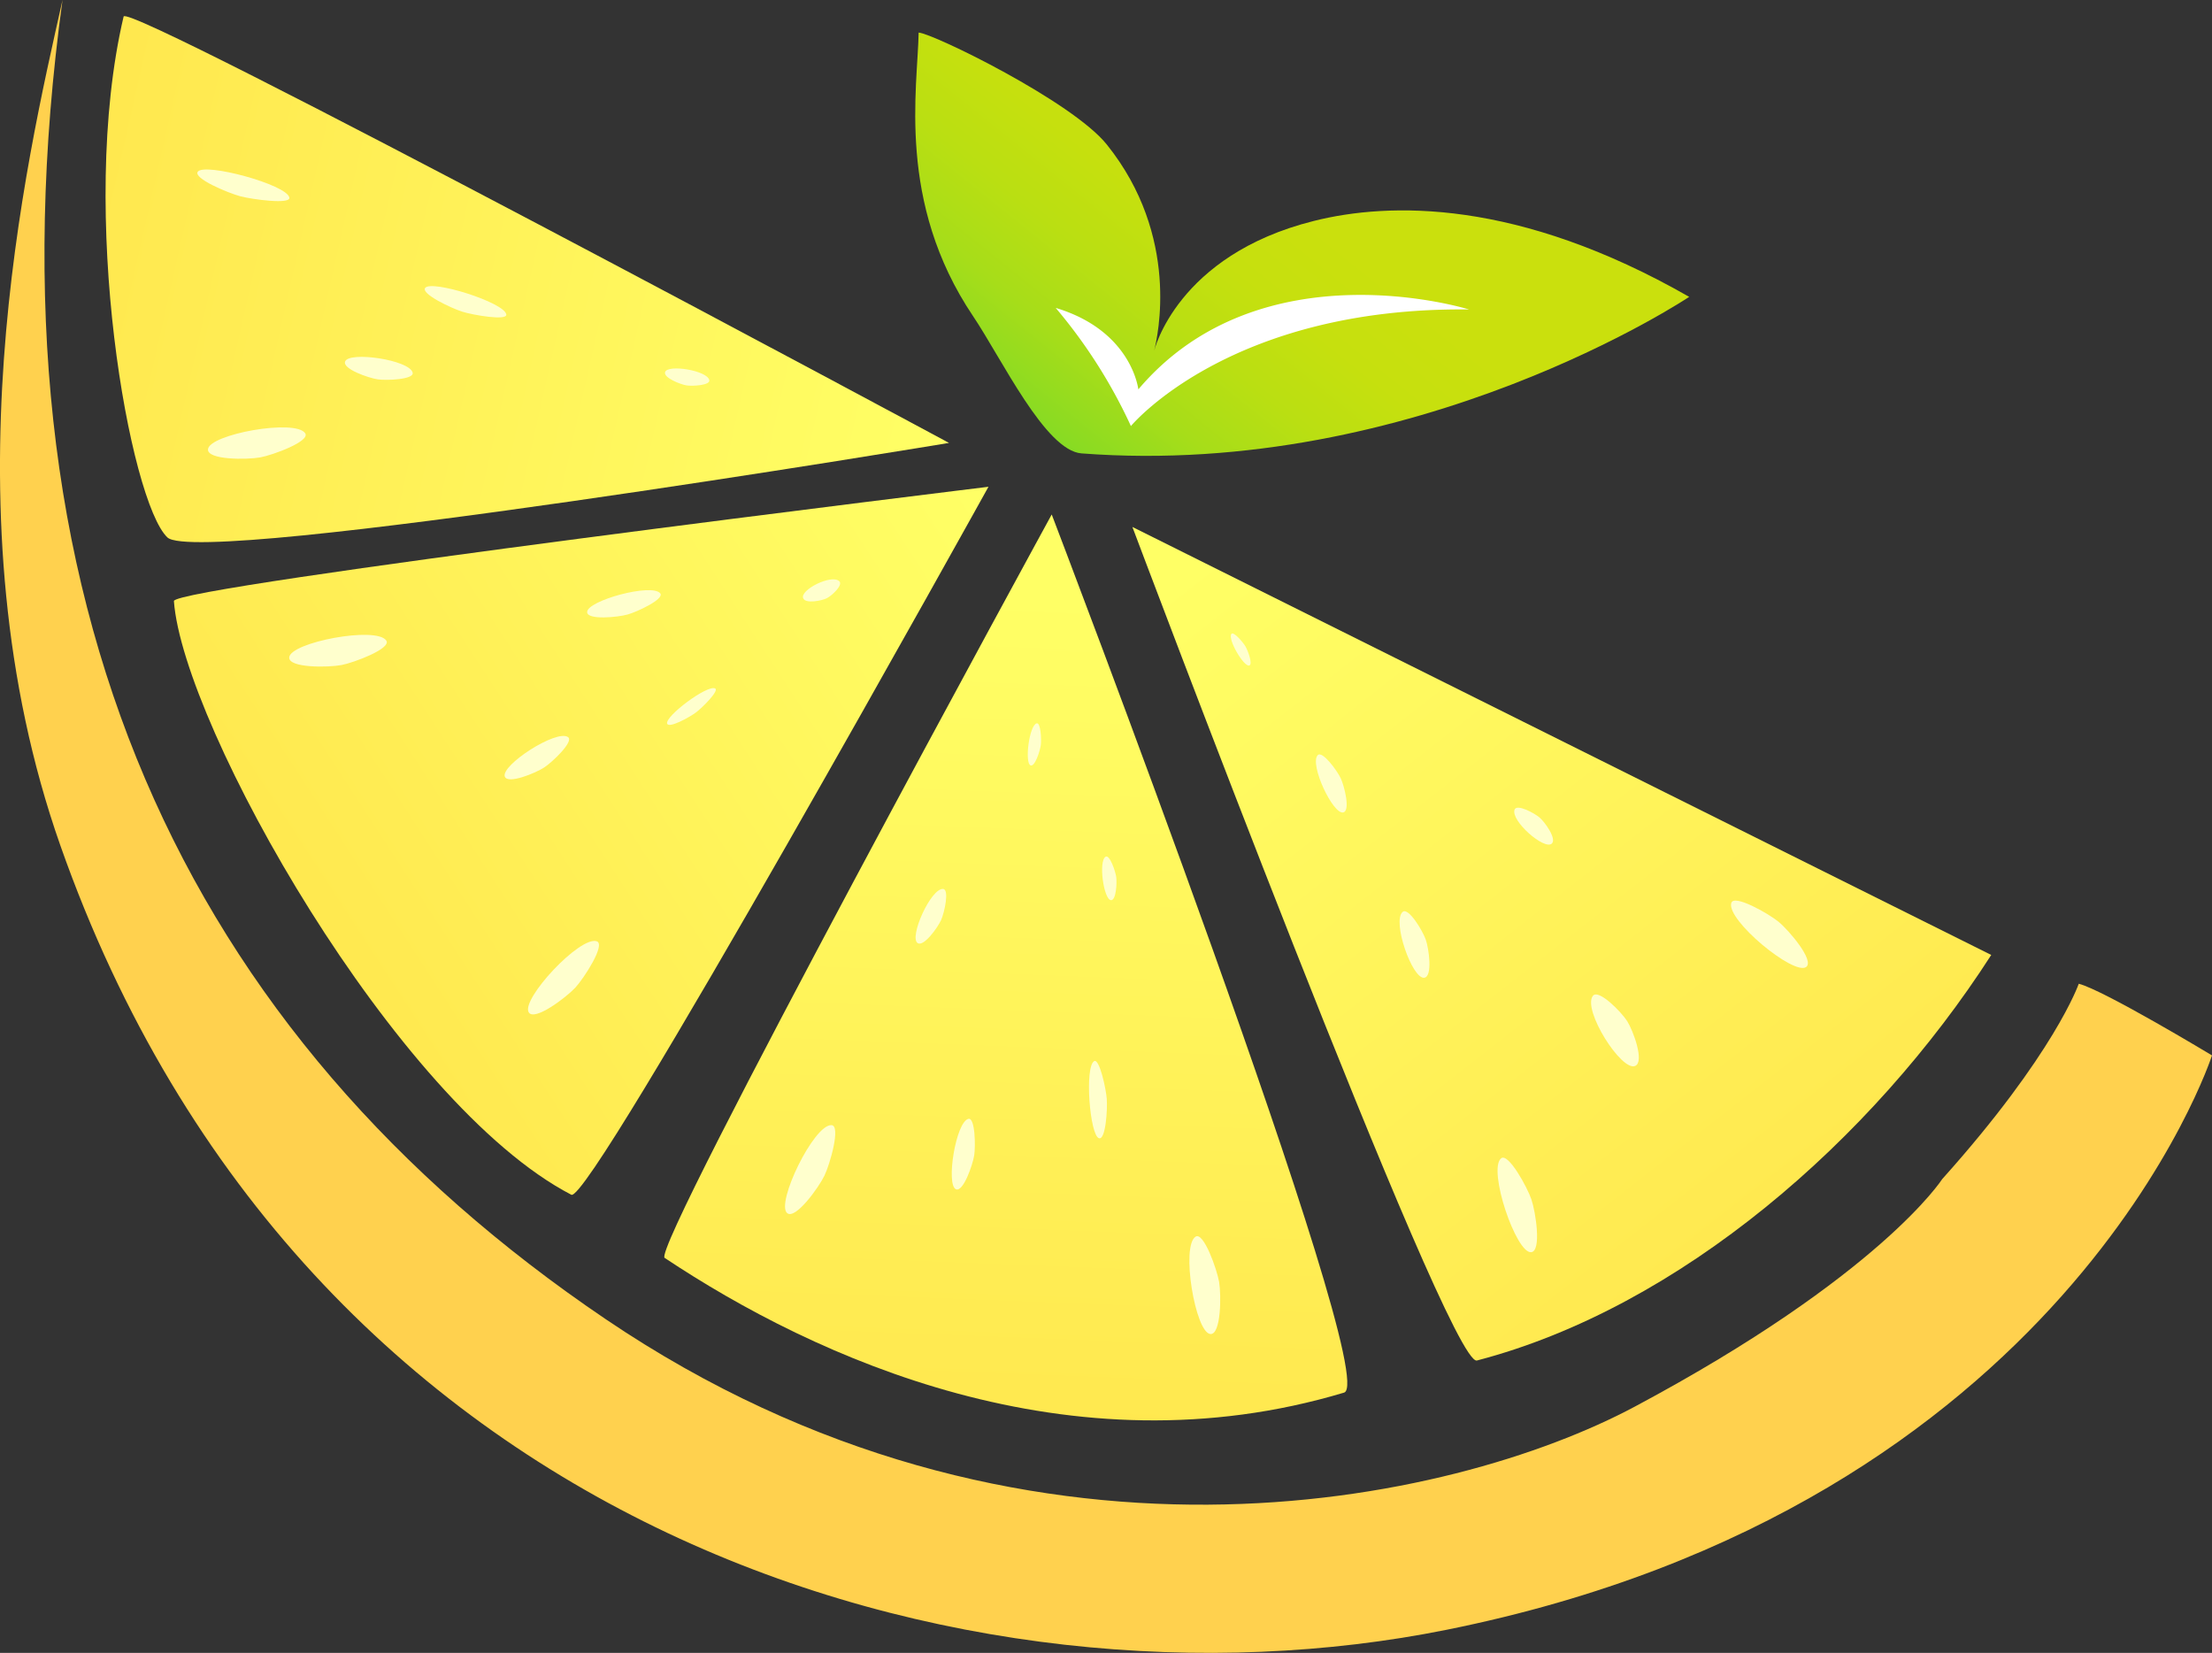 <svg id="Layer_1" data-name="Layer 1" xmlns="http://www.w3.org/2000/svg" xmlns:xlink="http://www.w3.org/1999/xlink" viewBox="0 0 909.71 679.68"><rect x="0" y="0" width="909.71" height="679.68" fill="#333333" stroke="none"/><defs><style>.cls-1{fill:#ffd14e;}.cls-2{fill:url(#linear-gradient);}.cls-3{fill:#fff;}.cls-4{fill:url(#linear-gradient-2);}.cls-5{fill:#ffffcd;}.cls-6{fill:url(#linear-gradient-3);}.cls-7{fill:url(#linear-gradient-4);}.cls-8{fill:url(#linear-gradient-5);}</style><linearGradient id="linear-gradient" x1="632.09" y1="303.54" x2="483.88" y2="488.49" gradientUnits="userSpaceOnUse"><stop offset="0" stop-color="#cae00d"/><stop offset="0.15" stop-color="#c6e00e"/><stop offset="0.29" stop-color="#badf12"/><stop offset="0.43" stop-color="#a7dd19"/><stop offset="0.56" stop-color="#8bdb22"/><stop offset="0.7" stop-color="#68d82d"/><stop offset="0.84" stop-color="#3dd53c"/><stop offset="0.97" stop-color="#0ad14d"/><stop offset="1" stop-color="#00d050"/></linearGradient><linearGradient id="linear-gradient-2" x1="559.86" y1="812.35" x2="497.2" y2="474.82" gradientTransform="translate(150.15 -104.7) rotate(12.73)" gradientUnits="userSpaceOnUse"><stop offset="0" stop-color="#ffe84f"/><stop offset="1" stop-color="#ffff65"/></linearGradient><linearGradient id="linear-gradient-3" x1="859.47" y1="662.92" x2="573.2" y2="429.11" gradientTransform="translate(150.15 -104.7) rotate(12.73)" gradientUnits="userSpaceOnUse"><stop offset="0" stop-color="#ffe84f"/><stop offset="1" stop-color="#ffff65"/></linearGradient><linearGradient id="linear-gradient-4" x1="235.97" y1="681.17" x2="468.14" y2="442.59" xlink:href="#linear-gradient-3"/><linearGradient id="linear-gradient-5" x1="79.76" y1="428.54" x2="449.5" y2="428.54" gradientTransform="translate(150.15 -104.7) rotate(12.73)" gradientUnits="userSpaceOnUse"><stop offset="0.01" stop-color="#ffe84f"/><stop offset="1" stop-color="#ffff65"/></linearGradient></defs><path class="cls-1" d="M131,224c-15,66.94-49,211-.89,347.67,100.26,284.87,375.78,361.61,570.1,322.52C955.3,842.88,1015,658,1015,658s-44.48-26.85-54.8-29.47c0,0-9.84,28.68-56.15,80.32,0,0-25.34,39.63-126.44,93.58-74.73,39.89-252.37,79.58-423.12-35.9C181.18,649.34,97,472,131,224Z" transform="translate(-105.29 -224)"/><path class="cls-2" d="M483.09,237.4c5.89.31,63.12,28.28,77.36,46,30.38,37.83,20.94,79.08,19.48,84.89,0,0,9.32-39.32,65.66-53.43,31.06-7.78,83.92-9.14,154.4,31.21,0,0-112,74.92-249.92,64.37-14.92-1.14-32.81-38.93-44.61-56.46C473.92,307.12,482.72,260.07,483.09,237.4Z" transform="translate(-105.29 -224)"/><path class="cls-3" d="M539.46,350.61a213,213,0,0,1,30.93,48.59s40.54-49.07,139.06-47.94c0,0-85.55-26.75-136,32.85C573.42,384.11,570.85,360.05,539.46,350.61Z" transform="translate(-105.29 -224)"/><path class="cls-4" d="M537.82,435.56S372.88,737.43,378.63,741.26c61.82,41.16,166.69,89.21,279.43,55.4C674.18,791.83,537.82,435.56,537.82,435.56Z" transform="translate(-105.29 -224)"/><path class="cls-5" d="M447.27,686.67c-7.25-.41-23,32.18-18.26,36.17,3.38,2.83,12.95-10.46,15.34-15.4C446.64,702.71,451.17,686.89,447.27,686.67Z" transform="translate(-105.29 -224)"/><path class="cls-5" d="M555.28,660.35c-4,2.29-1.81,30.62,2,31.71,2.73.78,3.52-11.89,3.18-16.18C560.17,671.77,557.44,659.12,555.28,660.35Z" transform="translate(-105.29 -224)"/><path class="cls-5" d="M597,732.52c-6.15,3.87-.1,39.57,6.08,40.05,4.4.35,4.5-16,3.58-21.43C605.78,746,600.3,730.44,597,732.52Z" transform="translate(-105.29 -224)"/><path class="cls-5" d="M493.11,589.54c-5.05-.23-14,19.81-10.46,22.25,2.52,1.73,8.35-6.45,9.7-9.49S495.83,589.67,493.11,589.54Z" transform="translate(-105.29 -224)"/><path class="cls-5" d="M503.56,684.09c-5.19,1.23-9.32,27.18-5.13,28.95,3,1.26,6.88-10,7.51-13.91C506.53,695.36,506.34,683.42,503.56,684.09Z" transform="translate(-105.29 -224)"/><path class="cls-5" d="M531.63,521.45c-3.09.83-5,16.32-2.51,17.29,1.81.69,3.92-6.06,4.22-8.41S533.28,521,531.63,521.45Z" transform="translate(-105.29 -224)"/><path class="cls-5" d="M560,576.29c-3.06,1.75-.8,17.68,2.2,17.87,2.13.14,2.49-7.18,2.14-9.59S561.65,575.34,560,576.29Z" transform="translate(-105.29 -224)"/><path class="cls-6" d="M571,440.69l353.21,176c-49,76.16-128.07,145-211.52,166.77C701,786.5,571,440.69,571,440.69Z" transform="translate(-105.29 -224)"/><path class="cls-5" d="M722.59,700.35c-5.45,4.8,6.2,39.07,12.38,38.57,4.4-.35,1.89-16.53.12-21.73C733.4,712.22,725.52,697.77,722.59,700.35Z" transform="translate(-105.29 -224)"/><path class="cls-5" d="M760.35,633.54c-4.28,5.78,11.79,31.16,17.4,28.8,4-1.68-.83-14.6-3.27-18.45C772.15,640.21,762.65,630.44,760.35,633.54Z" transform="translate(-105.29 -224)"/><path class="cls-5" d="M682.13,599c-4.42,3.81,4,27.82,8.94,27.06,3.48-.54,1.86-12.07.57-15.71C690.42,606.83,684.51,596.9,682.13,599Z" transform="translate(-105.29 -224)"/><path class="cls-5" d="M728.18,556.92c-1.7,4.55,12.2,16.73,15.28,14,2.18-1.94-2.84-8.89-5-10.74S729.1,554.48,728.18,556.92Z" transform="translate(-105.29 -224)"/><path class="cls-5" d="M647.21,534.54c-3.49,3.72,6.32,24.57,10.53,23.54,3-.72.42-10.9-1.07-14.07S649.08,532.54,647.21,534.54Z" transform="translate(-105.29 -224)"/><path class="cls-5" d="M611.72,484.67c-1.63,2.16,5.12,13.64,7.33,13,1.57-.47-.53-6.12-1.55-7.86S612.6,483.52,611.72,484.67Z" transform="translate(-105.29 -224)"/><path class="cls-5" d="M817.3,595.3c-2.12,7,25.78,30,30.79,26.34,3.55-2.61-7.08-15.07-11.31-18.56C832.73,599.73,818.44,591.57,817.3,595.3Z" transform="translate(-105.29 -224)"/><path class="cls-7" d="M511.81,424.17s-335.43,41-335,47c3.76,51.3,91.31,206.74,163.45,244.13C348.09,719.33,511.81,424.17,511.81,424.17Z" transform="translate(-105.29 -224)"/><path class="cls-5" d="M350.76,611.09c-6.81-2.51-31.43,24-28,29.24,2.4,3.7,15.44-6.2,19.17-10.23C345.46,626.25,354.43,612.45,350.76,611.09Z" transform="translate(-105.29 -224)"/><path class="cls-5" d="M338.9,527.1c-4.75-3.31-27.72,11.62-26,16.25,1.22,3.28,12.71-1.48,16.19-3.75C332.4,537.43,341.45,528.88,338.9,527.1Z" transform="translate(-105.29 -224)"/><path class="cls-5" d="M264.16,487.42c-4-6.06-39.56.73-39.92,6.93-.26,4.4,16.12,4.15,21.51,3.12C250.91,496.49,266.31,490.68,264.16,487.42Z" transform="translate(-105.29 -224)"/><path class="cls-5" d="M376.83,468c-3.39-4.33-30.15,3-30.08,7.71.05,3.34,12.53,2.14,16.59,1C367.22,475.67,378.65,470.33,376.83,468Z" transform="translate(-105.29 -224)"/><path class="cls-5" d="M399.42,507.11c-3.19-1.7-20.69,11.46-19.77,14.44.65,2.12,9.23-2.6,11.88-4.59S401.14,508,399.42,507.11Z" transform="translate(-105.29 -224)"/><path class="cls-5" d="M450.45,463c-3.18-3-16.25,3.57-14.85,7,1,2.41,7.74,1,9.73,0S452.16,464.6,450.45,463Z" transform="translate(-105.29 -224)"/><path class="cls-8" d="M156.13,230.8c1.5-6.36,339.45,175.33,339.45,175.33S187.25,457.43,174.14,445C158.84,430.57,137.11,311.53,156.13,230.8Z" transform="translate(-105.29 -224)"/><path class="cls-5" d="M230.82,402.19c-3.95-6.1-39.57.4-40,6.59-.29,4.4,16.08,4.29,21.48,3.31C217.49,411.14,232.94,405.47,230.82,402.19Z" transform="translate(-105.29 -224)"/><path class="cls-5" d="M224.29,305.26c-1-5.38-34.84-14.46-37.66-10.65-2,2.71,12.39,8.73,17.52,10.11C209.05,306,224.84,308.15,224.29,305.26Z" transform="translate(-105.29 -224)"/><path class="cls-5" d="M313.51,353.32c-.71-4.94-30.67-14.33-33.35-10.94-1.91,2.42,10.76,8.38,15.31,9.81C299.81,353.55,313.9,356,313.51,353.32Z" transform="translate(-105.29 -224)"/><path class="cls-5" d="M275,377.25c-1.27-5.26-26.16-8.91-27.78-4.6-1.16,3.07,9.66,6.79,13.43,7.35C264.26,380.53,275.68,380.07,275,377.25Z" transform="translate(-105.29 -224)"/><path class="cls-5" d="M397,380.32c-.83-4-17.12-6.59-18.18-3.32-.76,2.32,6.32,5.08,8.79,5.48S397.47,382.45,397,380.32Z" transform="translate(-105.29 -224)"/></svg>